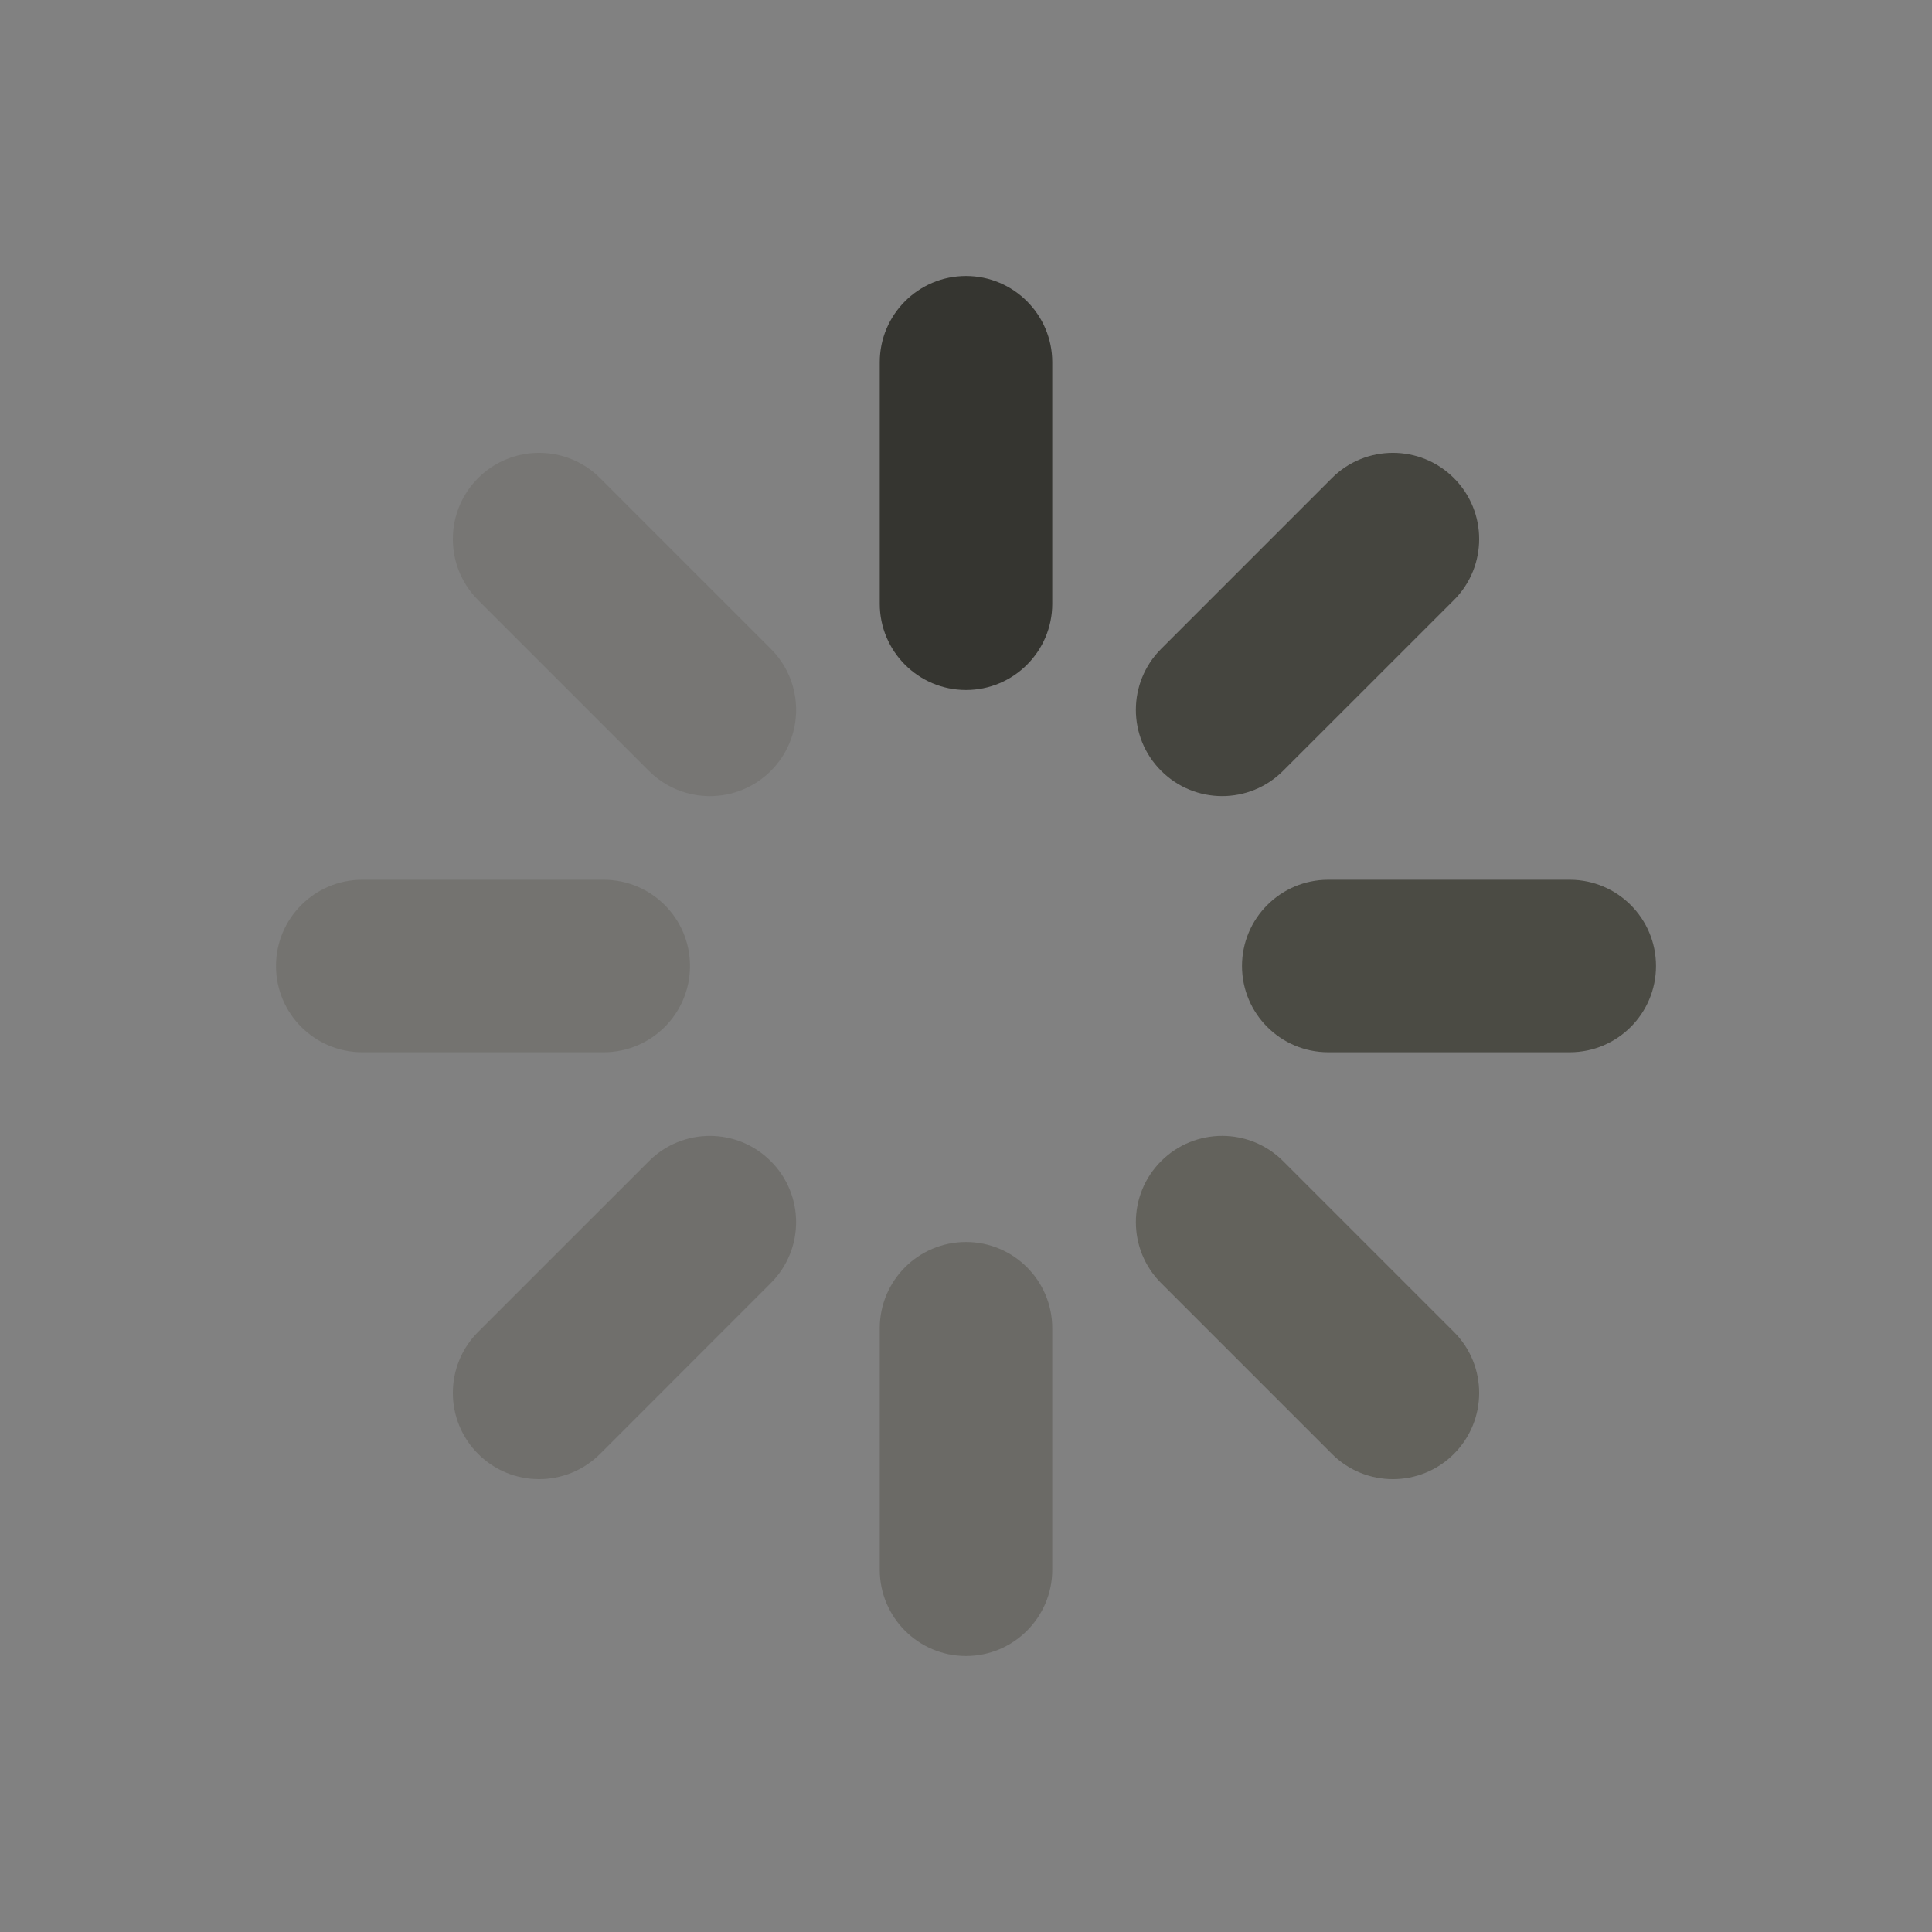 <svg width="28" height="28" viewBox="0 0 28 28" fill="none" xmlns="http://www.w3.org/2000/svg">
<rect x="0" y="0" width="28" height="28" fill="#808080" stroke="none"/>
<g clip-path="url(#clip0_413_14375)">
<rect width="28" height="28" fill="white" fill-opacity="0.01"/>
<g clip-path="url(#clip1_413_14375)">
<path d="M12.75 5.25C12.75 4.56 13.31 4 14 4C14.69 4 15.25 4.56 15.25 5.25V8.75C15.25 9.44 14.69 10 14 10C13.31 10 12.75 9.44 12.75 8.75V5.25Z" fill="#080800" fill-opacity="0.631"/>
</g>
<g clip-path="url(#clip2_413_14375)">
<path d="M19.303 6.929C19.791 6.441 20.583 6.441 21.071 6.929C21.559 7.417 21.559 8.208 21.071 8.697L18.596 11.171C18.108 11.66 17.317 11.66 16.828 11.171C16.34 10.683 16.34 9.892 16.828 9.404L19.303 6.929Z" fill="#0C0C00" fill-opacity="0.514"/>
</g>
<g clip-path="url(#clip3_413_14375)">
<path d="M22.75 12.75C23.44 12.75 24 13.31 24 14C24 14.69 23.44 15.25 22.75 15.25L19.25 15.25C18.56 15.25 18 14.69 18 14C18 13.31 18.56 12.75 19.25 12.75L22.75 12.75Z" fill="#0F0F00" fill-opacity="0.475"/>
</g>
<g clip-path="url(#clip4_413_14375)">
<path d="M21.071 19.303C21.559 19.791 21.559 20.583 21.071 21.071C20.583 21.559 19.791 21.559 19.303 21.071L16.828 18.596C16.34 18.108 16.34 17.316 16.828 16.828C17.317 16.34 18.108 16.34 18.596 16.828L21.071 19.303Z" fill="#191501" fill-opacity="0.29"/>
</g>
<g clip-path="url(#clip5_413_14375)">
<path d="M15.25 22.75C15.25 23.44 14.69 24 14 24C13.31 24 12.75 23.44 12.75 22.75L12.75 19.25C12.75 18.56 13.31 18 14 18C14.69 18 15.25 18.56 15.25 19.25L15.25 22.75Z" fill="#191400" fill-opacity="0.208"/>
</g>
<g clip-path="url(#clip6_413_14375)">
<path d="M8.697 21.071C8.208 21.559 7.417 21.559 6.929 21.071C6.441 20.583 6.441 19.792 6.929 19.303L9.404 16.829C9.892 16.34 10.683 16.34 11.171 16.829C11.66 17.317 11.66 18.108 11.171 18.596L8.697 21.071Z" fill="#191300" fill-opacity="0.161"/>
</g>
<g clip-path="url(#clip7_413_14375)">
<path d="M5.25 15.25C4.56 15.25 4 14.69 4 14C4 13.31 4.56 12.75 5.25 12.75L8.75 12.75C9.44 12.75 10 13.31 10 14C10 14.69 9.44 15.25 8.75 15.25L5.25 15.25Z" fill="#1F1800" fill-opacity="0.129"/>
</g>
<g clip-path="url(#clip8_413_14375)">
<path d="M6.929 8.697C6.441 8.209 6.441 7.417 6.929 6.929C7.417 6.441 8.209 6.441 8.697 6.929L11.172 9.404C11.66 9.892 11.66 10.684 11.172 11.172C10.684 11.66 9.892 11.66 9.404 11.172L6.929 8.697Z" fill="#1F1500" fill-opacity="0.098"/>
</g>
</g>
<defs>
<clipPath id="clip0_413_14375">
<rect width="28" height="28" fill="white"/>
</clipPath>
<clipPath id="clip1_413_14375">
<rect width="2.5" height="20" fill="white" transform="translate(12.75 4)"/>
</clipPath>
<clipPath id="clip2_413_14375">
<rect width="2.5" height="20" fill="white" transform="translate(20.187 6.045) rotate(45)"/>
</clipPath>
<clipPath id="clip3_413_14375">
<rect width="2.5" height="20" fill="white" transform="translate(24 12.75) rotate(90)"/>
</clipPath>
<clipPath id="clip4_413_14375">
<rect width="2.5" height="20" fill="white" transform="translate(21.955 20.187) rotate(135)"/>
</clipPath>
<clipPath id="clip5_413_14375">
<rect width="2.5" height="20" fill="white" transform="translate(15.25 24) rotate(-180)"/>
</clipPath>
<clipPath id="clip6_413_14375">
<rect width="2.5" height="20" fill="white" transform="translate(7.813 21.955) rotate(-135)"/>
</clipPath>
<clipPath id="clip7_413_14375">
<rect width="2.5" height="20" fill="white" transform="translate(4 15.25) rotate(-90)"/>
</clipPath>
<clipPath id="clip8_413_14375">
<rect width="2.5" height="20" fill="white" transform="translate(6.045 7.813) rotate(-45)"/>
</clipPath>
</defs>
</svg>
